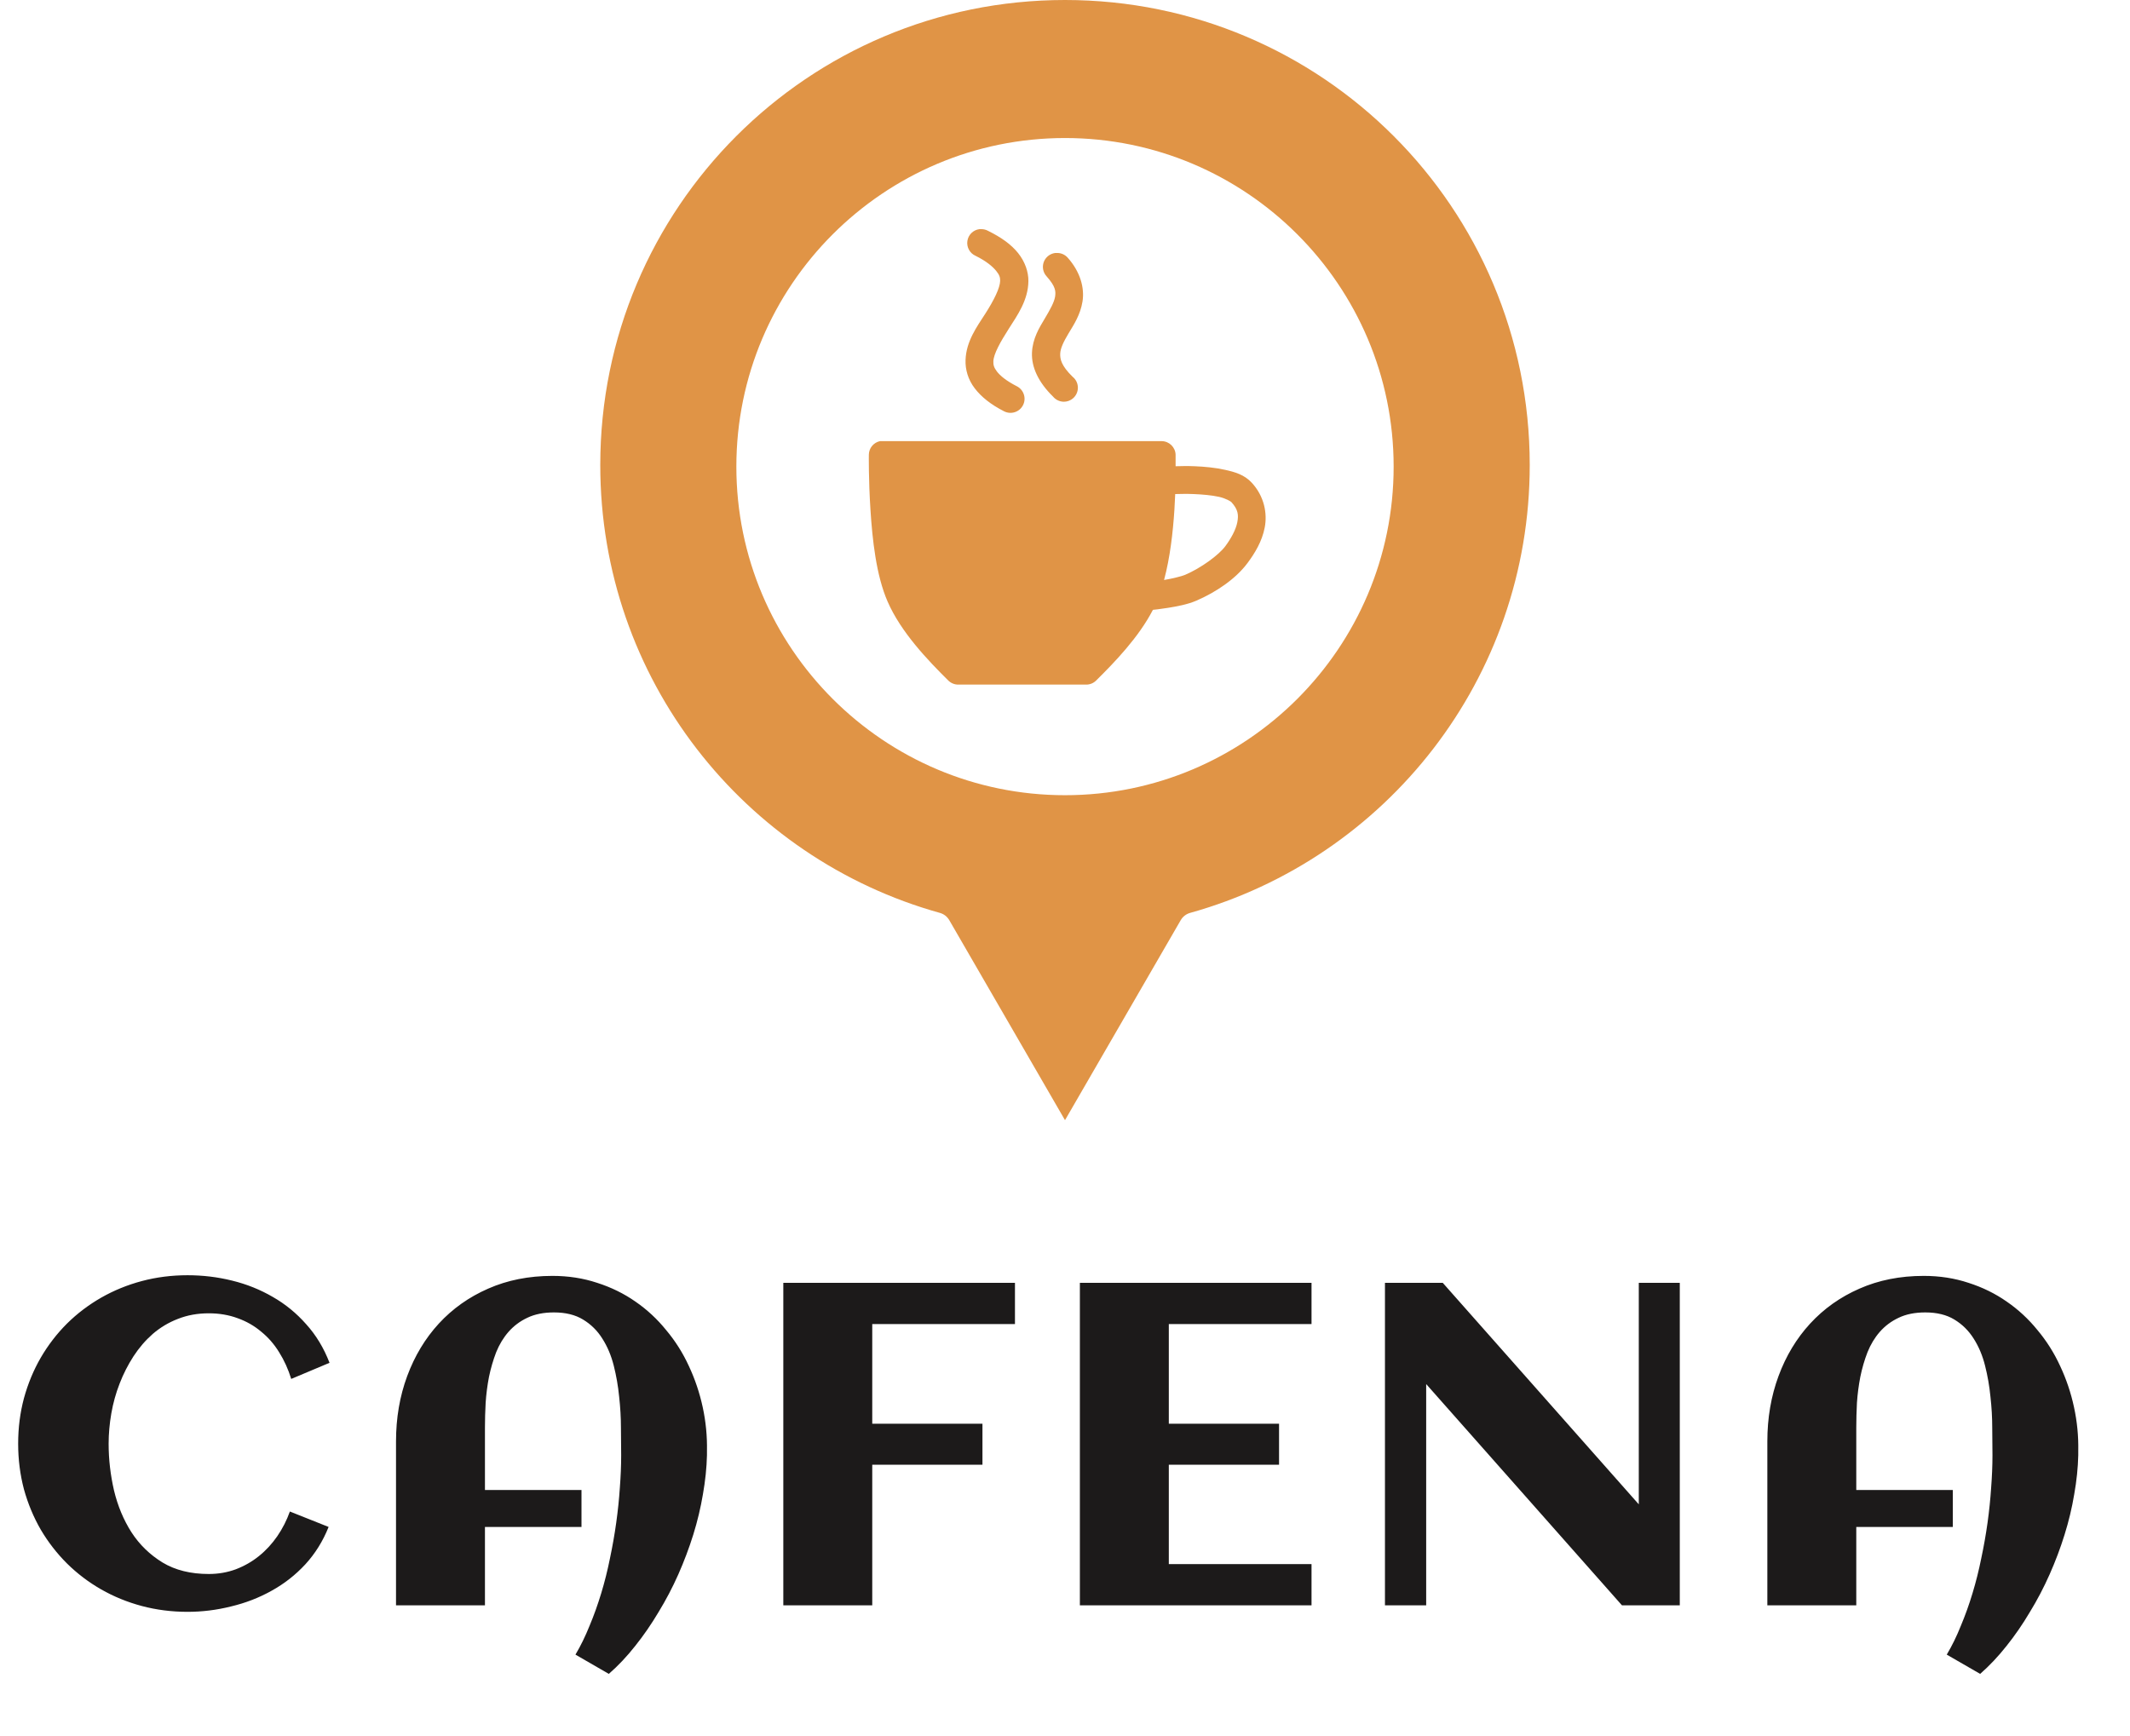 <svg width="65" height="53" viewBox="0 0 65 53" fill="none" xmlns="http://www.w3.org/2000/svg">
<path d="M32.5 0C24.66 0 18.318 6.347 18.318 14.194C18.318 20.72 22.703 26.201 28.688 27.866C28.805 27.9 28.905 27.978 28.967 28.084L32.5 34.191L36.033 28.084C36.095 27.978 36.195 27.9 36.312 27.866C42.295 26.199 46.682 20.718 46.682 14.194C46.682 6.346 40.34 0 32.5 0H32.5ZM32.5 4.213C38.031 4.213 42.529 8.707 42.529 14.243C42.529 19.778 38.031 24.272 32.5 24.272C26.969 24.272 22.471 19.778 22.471 14.243C22.471 8.707 26.969 4.213 32.5 4.213ZM29.89 6.994C29.7 7.018 29.549 7.165 29.521 7.355C29.493 7.544 29.594 7.729 29.768 7.807C30.108 7.974 30.299 8.144 30.4 8.268C30.5 8.393 30.522 8.464 30.521 8.572C30.517 8.788 30.332 9.162 30.072 9.568C29.811 9.974 29.485 10.413 29.465 10.989C29.454 11.276 29.541 11.586 29.744 11.851C29.946 12.116 30.238 12.349 30.642 12.555H30.642C30.744 12.606 30.861 12.616 30.97 12.58C31.078 12.545 31.168 12.468 31.219 12.367C31.271 12.265 31.28 12.147 31.244 12.039C31.209 11.931 31.132 11.841 31.031 11.79C30.701 11.622 30.518 11.464 30.424 11.341C30.329 11.217 30.31 11.136 30.314 11.025C30.323 10.803 30.527 10.437 30.788 10.029C31.049 9.621 31.375 9.163 31.383 8.584C31.387 8.295 31.277 7.983 31.067 7.722C30.857 7.461 30.557 7.245 30.144 7.042L30.145 7.042C30.081 7.009 30.01 6.992 29.938 6.994C29.922 6.993 29.906 6.993 29.89 6.994L29.89 6.994ZM32.197 7.722C32.038 7.744 31.904 7.852 31.85 8.003C31.797 8.154 31.832 8.322 31.942 8.439C32.211 8.742 32.224 8.888 32.197 9.058C32.169 9.228 32.044 9.453 31.881 9.726C31.717 9.999 31.508 10.337 31.492 10.77C31.476 11.203 31.683 11.664 32.136 12.106H32.136C32.213 12.199 32.326 12.256 32.447 12.261C32.568 12.266 32.686 12.22 32.771 12.133C32.856 12.046 32.9 11.928 32.892 11.807C32.885 11.686 32.826 11.574 32.731 11.499C32.385 11.161 32.348 10.96 32.354 10.794C32.361 10.629 32.454 10.435 32.609 10.175C32.765 9.916 32.968 9.613 33.034 9.204C33.1 8.795 32.972 8.303 32.585 7.868L32.585 7.868C32.497 7.767 32.367 7.713 32.233 7.722C32.221 7.722 32.208 7.722 32.196 7.722L32.197 7.722ZM26.854 13.465C26.658 13.506 26.517 13.678 26.514 13.878C26.514 13.878 26.503 14.63 26.563 15.554C26.622 16.477 26.738 17.56 27.085 18.358C27.492 19.297 28.315 20.154 28.942 20.775L28.942 20.775C29.024 20.854 29.133 20.898 29.246 20.896H33.144H33.143C33.257 20.898 33.366 20.854 33.447 20.775C34.018 20.21 34.749 19.453 35.183 18.614C35.221 18.61 35.394 18.594 35.644 18.553C35.921 18.508 36.236 18.451 36.507 18.335C37.118 18.071 37.714 17.666 38.073 17.181C38.288 16.892 38.512 16.531 38.595 16.101C38.678 15.67 38.581 15.153 38.206 14.741C37.975 14.487 37.68 14.406 37.381 14.34C37.081 14.273 36.756 14.243 36.458 14.231C36.231 14.221 36.049 14.227 35.875 14.231V13.879L35.875 13.878C35.867 13.649 35.68 13.467 35.45 13.465H26.939C26.91 13.463 26.882 13.463 26.854 13.465L26.854 13.465ZM35.863 15.08C36.031 15.077 36.209 15.071 36.422 15.08C36.691 15.091 36.98 15.116 37.199 15.165C37.419 15.214 37.564 15.311 37.575 15.323C37.785 15.554 37.801 15.716 37.758 15.942C37.714 16.168 37.568 16.435 37.393 16.671C37.19 16.944 36.656 17.334 36.167 17.545C36.062 17.59 35.771 17.662 35.523 17.703C35.706 17.021 35.795 16.242 35.839 15.554C35.85 15.384 35.857 15.235 35.863 15.08H35.863Z" fill="#E09446"/>
<path d="M10.056 41.597L8.887 42.089C8.796 41.793 8.673 41.522 8.518 41.275C8.367 41.029 8.185 40.82 7.971 40.647C7.761 40.469 7.522 40.332 7.253 40.236C6.984 40.136 6.69 40.086 6.371 40.086C6.029 40.086 5.715 40.143 5.428 40.257C5.145 40.366 4.89 40.519 4.662 40.715C4.439 40.911 4.243 41.139 4.074 41.398C3.906 41.658 3.764 41.936 3.65 42.232C3.536 42.524 3.452 42.827 3.397 43.142C3.343 43.456 3.315 43.764 3.315 44.065C3.315 44.543 3.37 45.019 3.479 45.493C3.593 45.967 3.771 46.393 4.013 46.772C4.259 47.15 4.576 47.457 4.963 47.694C5.35 47.927 5.82 48.043 6.371 48.043C6.663 48.043 6.938 47.995 7.198 47.899C7.458 47.799 7.693 47.665 7.902 47.496C8.117 47.323 8.303 47.12 8.463 46.888C8.622 46.655 8.75 46.405 8.846 46.136L10.028 46.607C9.855 47.04 9.618 47.421 9.317 47.749C9.017 48.073 8.673 48.342 8.285 48.556C7.902 48.77 7.49 48.929 7.048 49.034C6.61 49.144 6.168 49.198 5.722 49.198C5.239 49.198 4.774 49.139 4.327 49.02C3.885 48.902 3.473 48.733 3.09 48.515C2.707 48.296 2.358 48.032 2.044 47.722C1.734 47.412 1.467 47.068 1.244 46.69C1.025 46.311 0.854 45.901 0.731 45.459C0.613 45.012 0.554 44.547 0.554 44.065C0.554 43.581 0.613 43.119 0.731 42.677C0.854 42.23 1.025 41.818 1.244 41.44C1.467 41.057 1.734 40.71 2.044 40.4C2.358 40.09 2.707 39.826 3.09 39.607C3.473 39.389 3.885 39.22 4.327 39.102C4.774 38.983 5.239 38.924 5.722 38.924C6.187 38.924 6.64 38.978 7.082 39.088C7.529 39.197 7.943 39.364 8.326 39.587C8.709 39.806 9.049 40.084 9.345 40.421C9.646 40.754 9.882 41.145 10.056 41.597ZM21.574 44.29V44.42C21.565 44.803 21.523 45.199 21.451 45.609C21.382 46.02 21.284 46.43 21.157 46.84C21.029 47.25 20.876 47.656 20.699 48.057C20.521 48.458 20.32 48.84 20.097 49.205C19.878 49.574 19.641 49.918 19.386 50.237C19.131 50.561 18.862 50.846 18.579 51.092L17.561 50.504C17.721 50.235 17.864 49.941 17.992 49.622C18.124 49.308 18.242 48.977 18.347 48.631C18.452 48.285 18.541 47.929 18.614 47.565C18.691 47.2 18.755 46.838 18.805 46.477C18.855 46.117 18.892 45.764 18.915 45.418C18.942 45.067 18.956 44.734 18.956 44.42C18.956 44.174 18.953 43.896 18.949 43.586C18.949 43.272 18.93 42.953 18.894 42.629C18.862 42.305 18.807 41.991 18.73 41.685C18.652 41.376 18.536 41.1 18.381 40.858C18.231 40.617 18.035 40.423 17.793 40.277C17.556 40.132 17.26 40.059 16.905 40.059C16.59 40.059 16.319 40.113 16.091 40.223C15.868 40.328 15.677 40.471 15.517 40.653C15.362 40.831 15.237 41.038 15.141 41.275C15.05 41.512 14.977 41.763 14.922 42.027C14.872 42.287 14.838 42.551 14.82 42.82C14.806 43.085 14.799 43.335 14.799 43.572V45.48H17.745V46.607H14.799V49H12.085V43.996C12.085 43.281 12.199 42.615 12.427 42C12.655 41.385 12.976 40.852 13.391 40.4C13.81 39.945 14.312 39.589 14.895 39.334C15.483 39.074 16.137 38.944 16.857 38.944C17.345 38.944 17.8 39.015 18.224 39.156C18.652 39.293 19.042 39.484 19.393 39.73C19.744 39.972 20.056 40.261 20.329 40.599C20.608 40.931 20.838 41.296 21.02 41.692C21.207 42.089 21.348 42.508 21.444 42.95C21.54 43.392 21.583 43.839 21.574 44.29ZM26.618 49H23.904V39.156H30.973V40.414H26.618V43.456H29.981V44.707H26.618V49ZM40.023 49H32.954V39.156H40.023V40.414H35.668V43.456H39.032V44.707H35.668V47.742H40.023V49ZM43.522 49H42.264V39.156H44.028L50.01 45.917V39.156H51.261V49H49.497L43.522 42.246V49ZM63.421 44.29V44.42C63.412 44.803 63.371 45.199 63.298 45.609C63.23 46.02 63.132 46.43 63.004 46.84C62.877 47.25 62.724 47.656 62.546 48.057C62.368 48.458 62.168 48.84 61.944 49.205C61.726 49.574 61.489 49.918 61.234 50.237C60.978 50.561 60.709 50.846 60.427 51.092L59.408 50.504C59.568 50.235 59.712 49.941 59.839 49.622C59.971 49.308 60.09 48.977 60.194 48.631C60.299 48.285 60.388 47.929 60.461 47.565C60.539 47.2 60.602 46.838 60.653 46.477C60.703 46.117 60.739 45.764 60.762 45.418C60.789 45.067 60.803 44.734 60.803 44.42C60.803 44.174 60.801 43.896 60.796 43.586C60.796 43.272 60.778 42.953 60.741 42.629C60.709 42.305 60.655 41.991 60.577 41.685C60.5 41.376 60.384 41.1 60.229 40.858C60.078 40.617 59.882 40.423 59.641 40.277C59.404 40.132 59.108 40.059 58.752 40.059C58.438 40.059 58.166 40.113 57.939 40.223C57.715 40.328 57.524 40.471 57.364 40.653C57.209 40.831 57.084 41.038 56.989 41.275C56.897 41.512 56.824 41.763 56.77 42.027C56.72 42.287 56.685 42.551 56.667 42.82C56.654 43.085 56.647 43.335 56.647 43.572V45.48H59.593V46.607H56.647V49H53.933V43.996C53.933 43.281 54.047 42.615 54.275 42C54.502 41.385 54.824 40.852 55.239 40.4C55.658 39.945 56.159 39.589 56.742 39.334C57.33 39.074 57.984 38.944 58.704 38.944C59.192 38.944 59.648 39.015 60.072 39.156C60.5 39.293 60.889 39.484 61.24 39.73C61.591 39.972 61.904 40.261 62.177 40.599C62.455 40.931 62.685 41.296 62.867 41.692C63.054 42.089 63.196 42.508 63.291 42.95C63.387 43.392 63.43 43.839 63.421 44.29Z" fill="#1C1A1A"/>
</svg>
